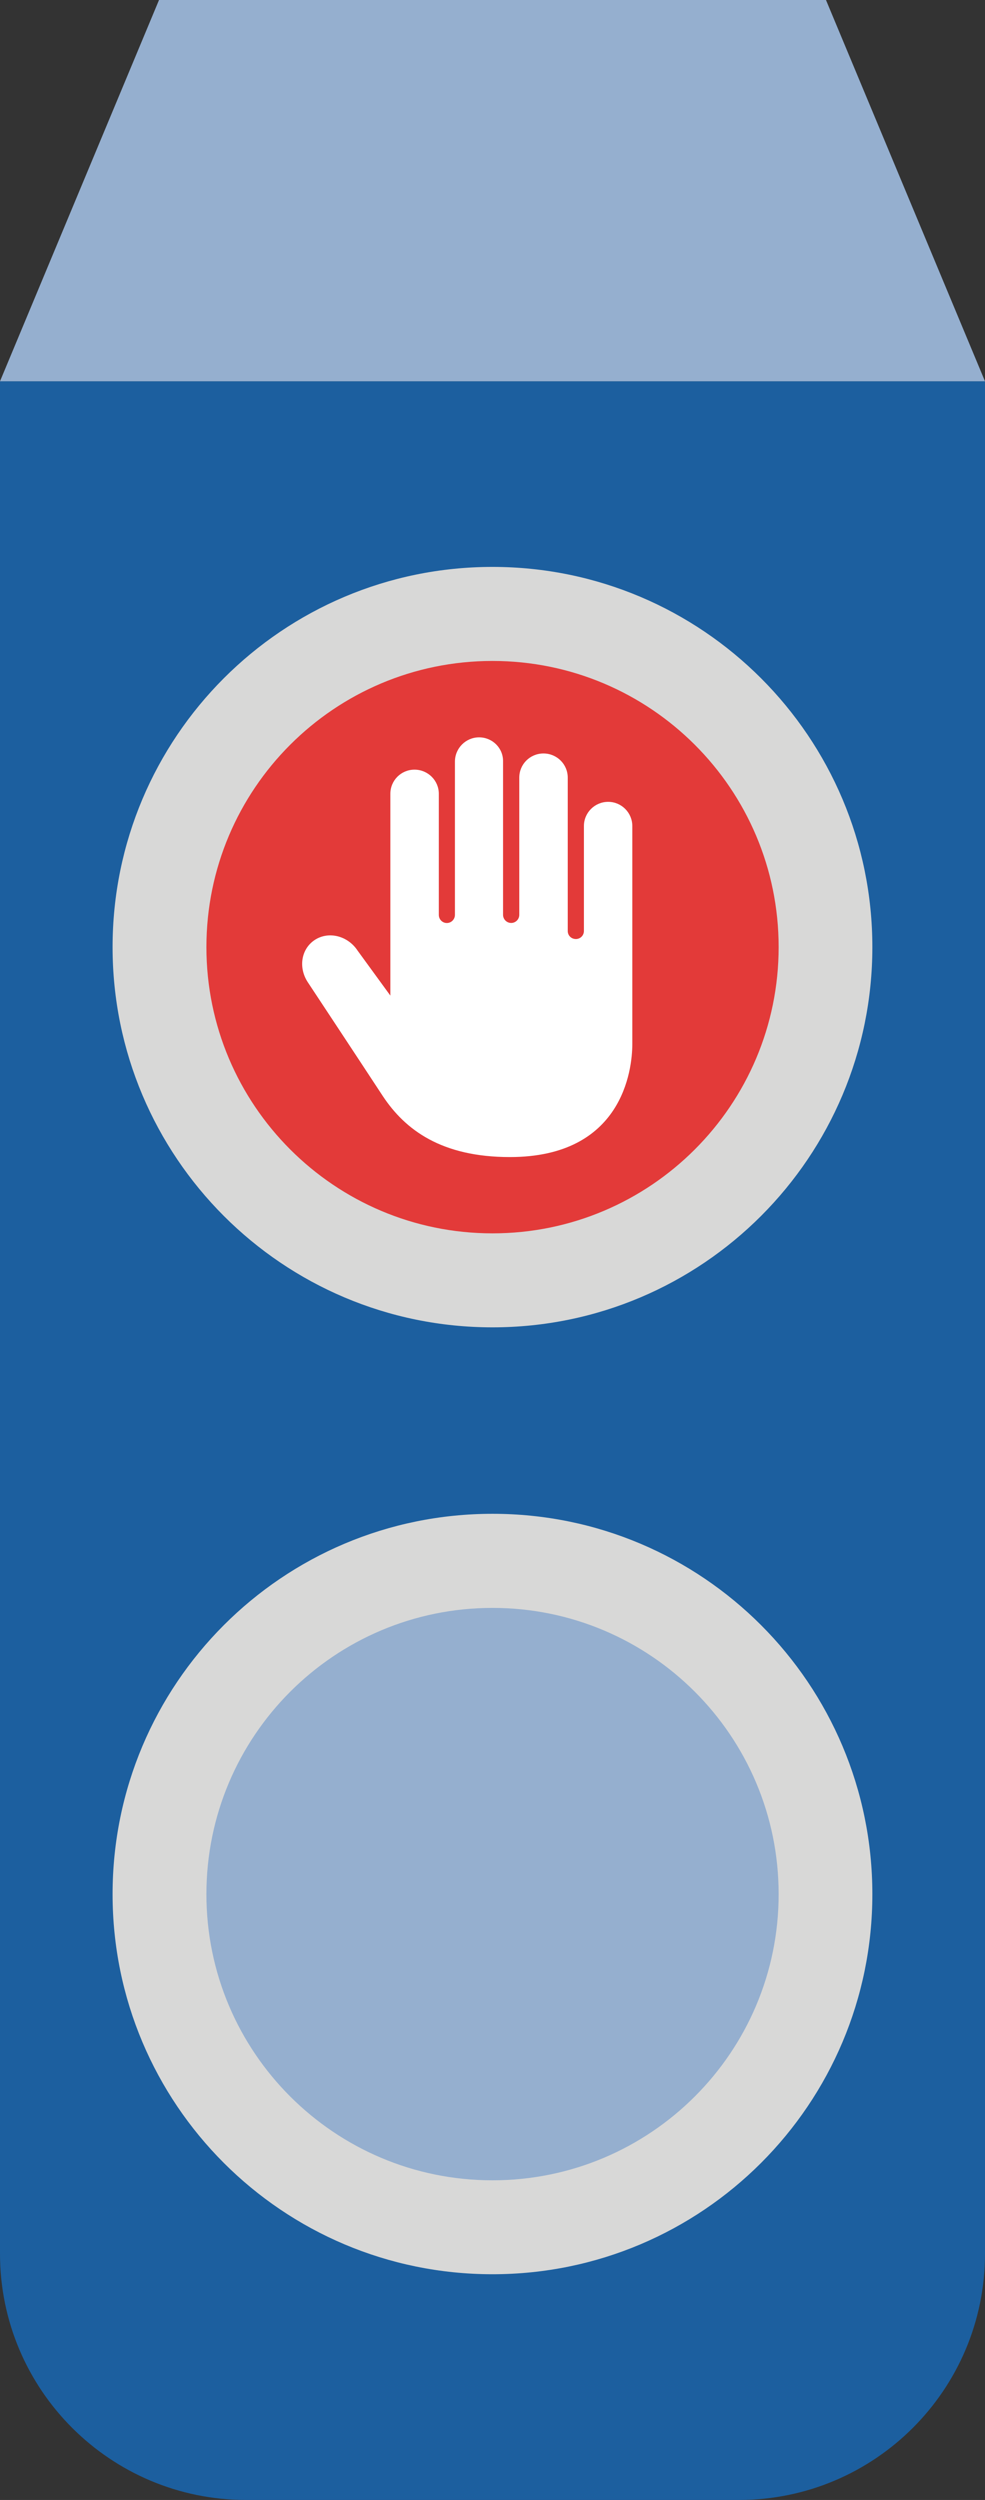 <?xml version="1.0" encoding="utf-8"?>
<!-- Generator: Adobe Illustrator 15.0.0, SVG Export Plug-In . SVG Version: 6.00 Build 0)  -->
<!DOCTYPE svg PUBLIC "-//W3C//DTD SVG 1.1//EN" "http://www.w3.org/Graphics/SVG/1.1/DTD/svg11.dtd">
<svg version="1.1" id="Layer_1" xmlns="http://www.w3.org/2000/svg" xmlns:xlink="http://www.w3.org/1999/xlink" x="0px" y="0px"
	 width="17.542px" height="44.5px" viewBox="0 0 17.542 44.5" enable-background="new 0 0 17.542 44.5" xml:space="preserve">
<rect x="0" y="0" width="17.542" height="44.5" fill="#333333" stroke="none"/>
<g>
	<path fill="#1C5F9F" d="M13.158,44.5H4.384C1.964,44.5,0,42.537,0,40.116V6.786h17.542v33.329
		C17.542,42.537,15.579,44.5,13.158,44.5"/>
	<polygon fill="#95AFCF" points="17.542,6.787 0,6.787 2.832,0 14.71,0 	"/>
	<path fill="#D8D8D7" d="M15.536,16.859c0,3.733-3.027,6.768-6.765,6.768c-3.741,0-6.766-3.034-6.766-6.768
		c0-3.735,3.024-6.768,6.766-6.768C12.509,10.092,15.536,13.124,15.536,16.859"/>
	<path fill="#E33A39" d="M13.867,16.859c0,2.811-2.283,5.095-5.096,5.095c-2.813,0-5.095-2.284-5.095-5.095
		c0-2.814,2.281-5.094,5.095-5.094C11.584,11.766,13.867,14.045,13.867,16.859"/>
	<path fill="#D8D8D7" d="M15.536,33.717c0,3.733-3.027,6.765-6.765,6.765c-3.741,0-6.766-3.031-6.766-6.765
		c0-3.739,3.024-6.771,6.766-6.771C12.509,26.945,15.536,29.978,15.536,33.717"/>
	<path fill="#95AFCF" d="M13.867,33.717c0,2.812-2.283,5.093-5.096,5.093c-2.813,0-5.095-2.28-5.095-5.093
		c0-2.815,2.281-5.096,5.095-5.096C11.584,28.621,13.867,30.901,13.867,33.717"/>
	<path fill="#FFFFFF" d="M8.532,13.125c-0.236,0-0.43,0.193-0.43,0.432v2.728c0,0.079-0.064,0.145-0.144,0.145
		s-0.143-0.065-0.143-0.145V14.13c0-0.237-0.194-0.43-0.433-0.43s-0.43,0.192-0.43,0.43v3.592l-0.583-0.8
		c-0.173-0.263-0.509-0.35-0.755-0.196c-0.246,0.155-0.307,0.488-0.135,0.754c0,0,0.938,1.419,1.337,2.028
		c0.401,0.607,1.05,1.088,2.264,1.088c2.005,0,2.181-1.551,2.181-2.013v-3.879c0-0.238-0.193-0.431-0.43-0.431
		c-0.238,0-0.432,0.192-0.432,0.431v1.868c0,0.081-0.065,0.143-0.143,0.143c-0.081,0-0.145-0.062-0.145-0.143v-2.73
		c0-0.238-0.193-0.43-0.432-0.43s-0.431,0.191-0.431,0.43v2.442c0,0.079-0.064,0.145-0.144,0.145s-0.145-0.065-0.145-0.145v-2.728
		C8.964,13.318,8.771,13.125,8.532,13.125"/>
</g>
</svg>
